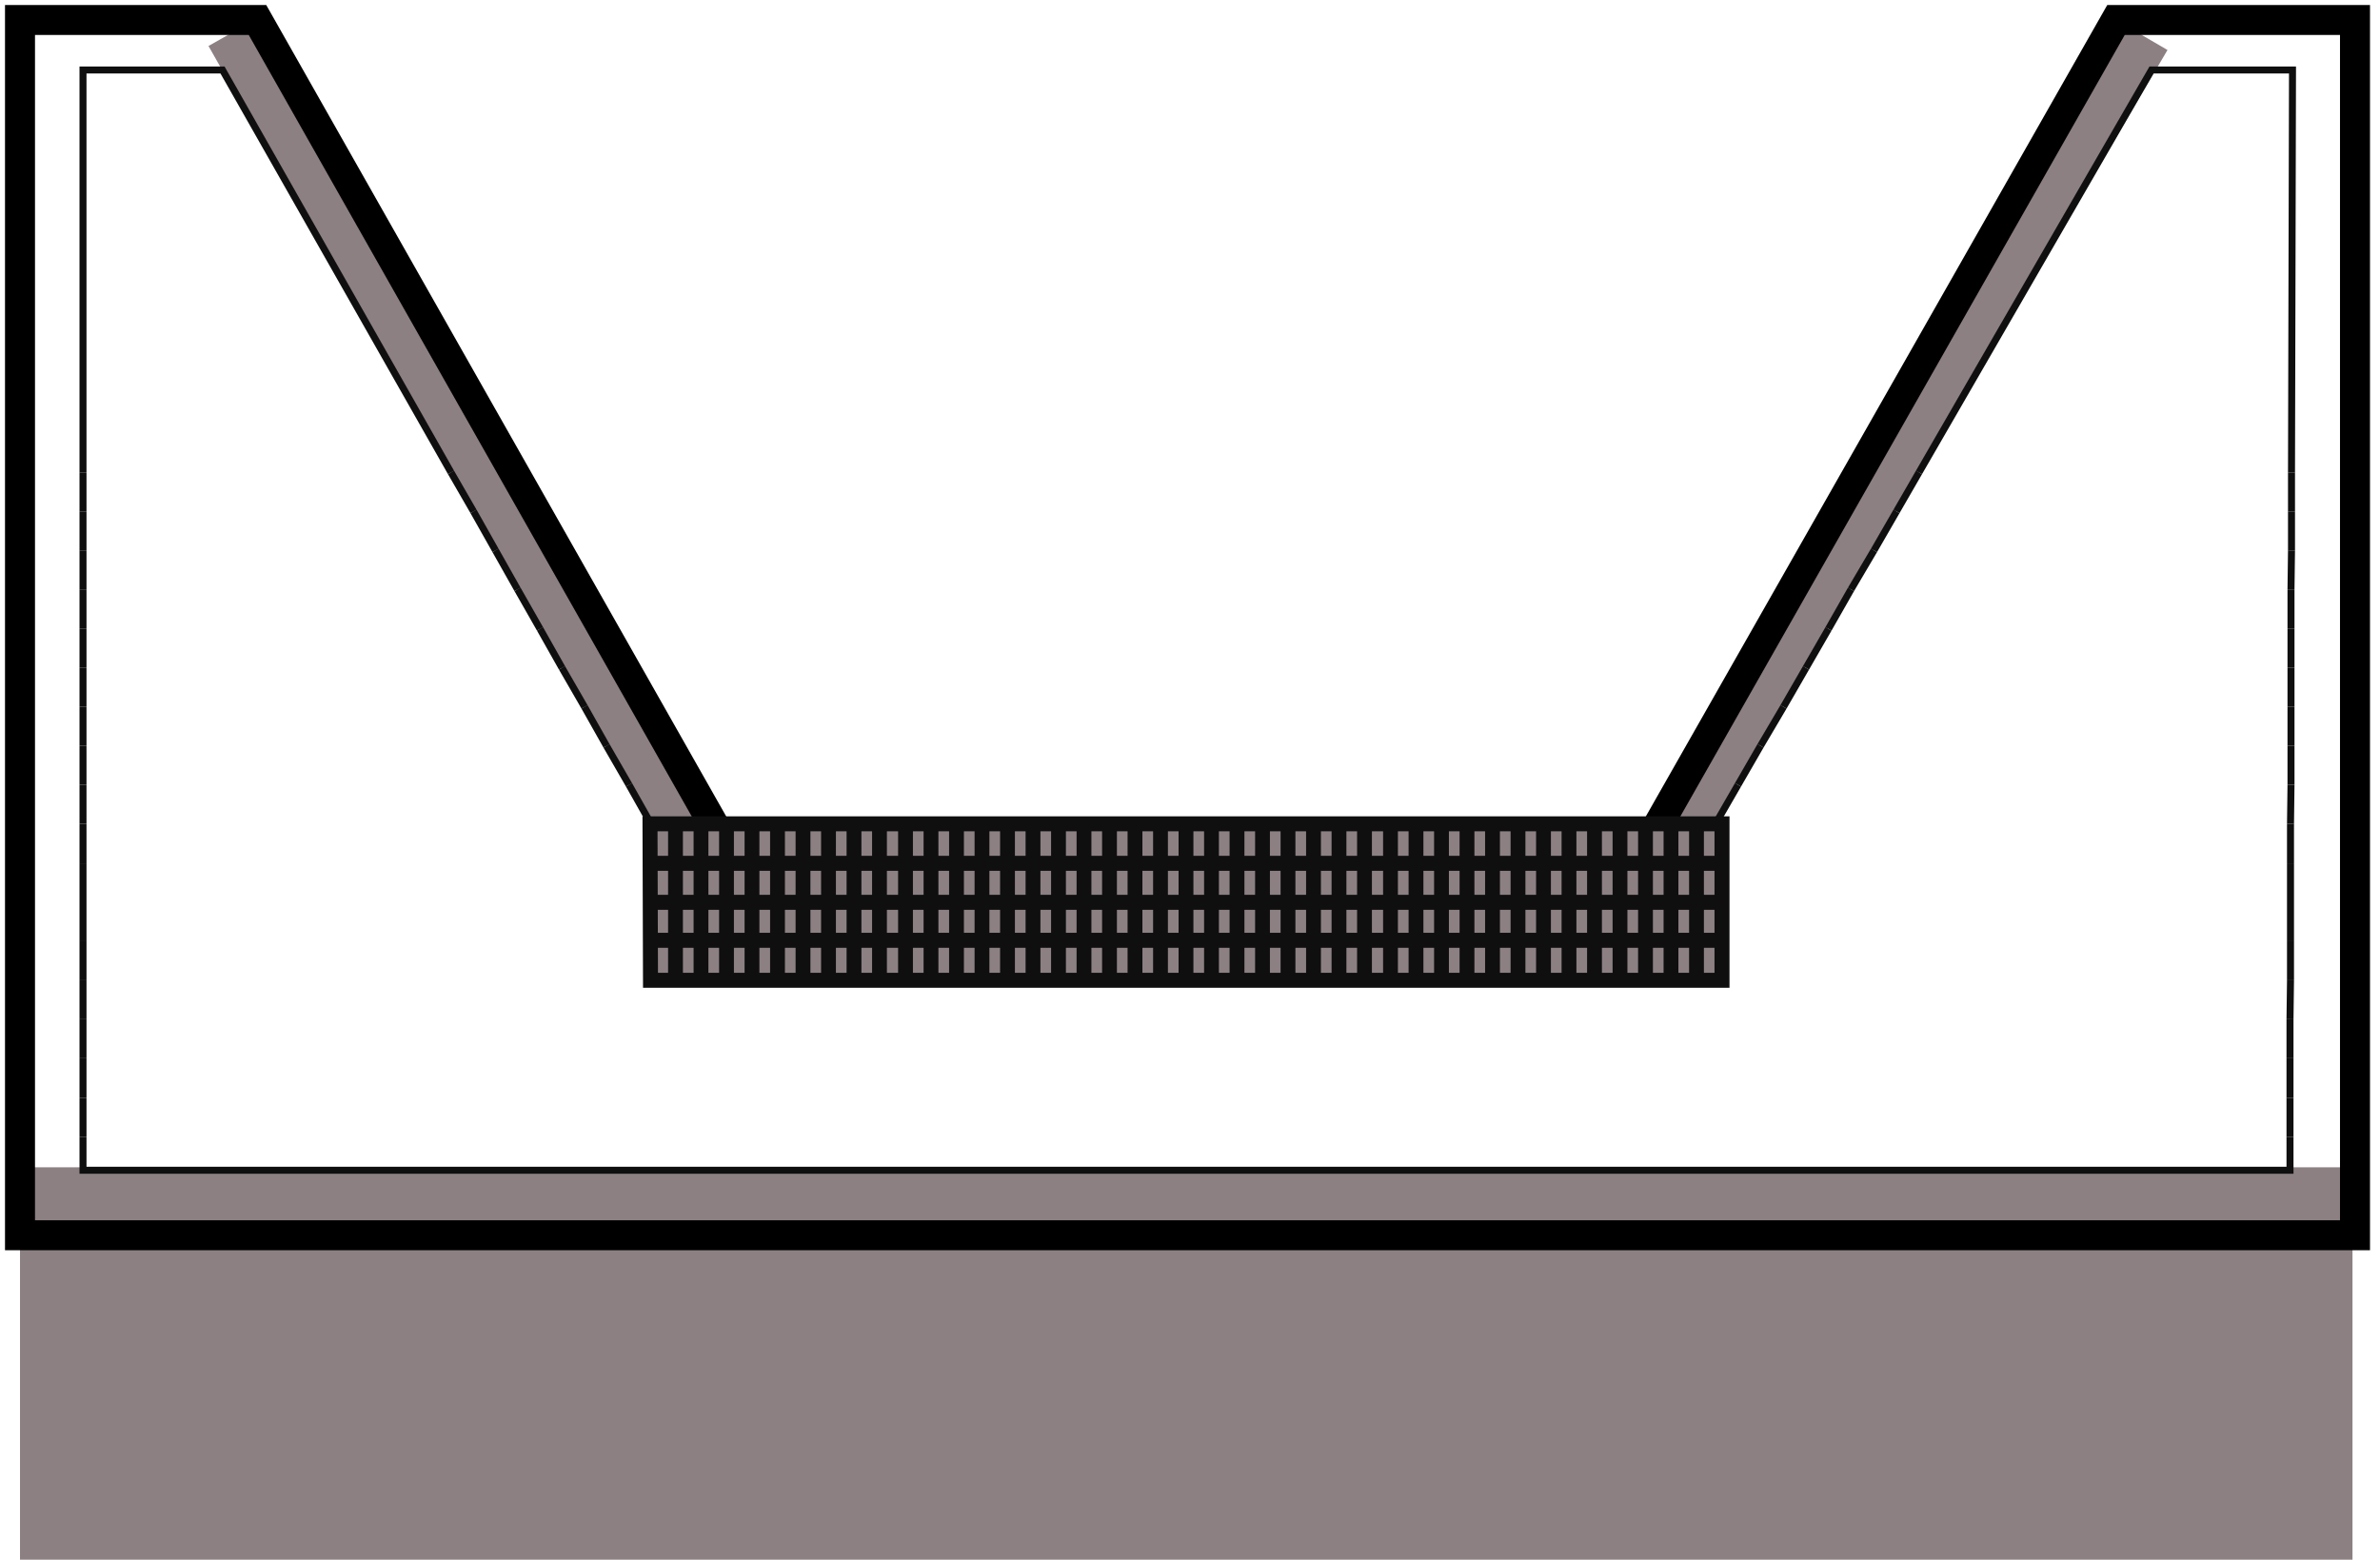 <?xml version="1.0" encoding="utf-8"?>
<!DOCTYPE svg PUBLIC "-//W3C//DTD SVG 1.1//EN" "http://www.w3.org/Graphics/SVG/1.1/DTD/svg11.dtd">
<svg version="1.1" xmlns="http://www.w3.org/2000/svg" xmlns:xlink="http://www.w3.org/1999/xlink" x="0px" y="0px" width="476px"
	 height="312px" viewBox="0 0 476 312" enable-background="new 0 0 476 312" xml:space="preserve">
<g>
	<g>
		<rect x="4" y="233.5" fill="#8C8083" width="466.5" height="80.1"/>
		<polygon fill="#8C8083" points="423.2,4 329.5,167 341.5,166.5 433.5,10 		"/>
		<polygon fill="#8C8083" points="52.1,3.3 143.2,167.8 131.2,167.1 41.7,9.2 		"/>
		<g>
			<line fill="none" stroke="#0F0F0F" stroke-width="1.4" stroke-miterlimit="10" x1="112.4" y1="133.6" x2="116.9" y2="141.4"/>
			<line fill="none" stroke="#0F0F0F" stroke-width="1.4" stroke-miterlimit="10" x1="103.5" y1="117.9" x2="108" y2="125.8"/>
			<line fill="none" stroke="#0F0F0F" stroke-width="1.4" stroke-miterlimit="10" x1="108" y1="125.8" x2="112.4" y2="133.6"/>
			<line fill="none" stroke="#0F0F0F" stroke-width="1.4" stroke-miterlimit="10" x1="99.1" y1="110.1" x2="103.5" y2="117.9"/>
			<line fill="none" stroke="#0F0F0F" stroke-width="1.4" stroke-miterlimit="10" x1="16.6" y1="133.6" x2="16.6" y2="125.8"/>
			<line fill="none" stroke="#0F0F0F" stroke-width="1.4" stroke-miterlimit="10" x1="16.6" y1="117.9" x2="16.6" y2="110.1"/>
			<line fill="none" stroke="#0F0F0F" stroke-width="1.4" stroke-miterlimit="10" x1="94.7" y1="102.3" x2="99.1" y2="110.1"/>
			<line fill="none" stroke="#0F0F0F" stroke-width="1.4" stroke-miterlimit="10" x1="116.9" y1="141.4" x2="121.3" y2="149.2"/>
			<line fill="none" stroke="#0F0F0F" stroke-width="1.4" stroke-miterlimit="10" x1="343.1" y1="164.8" x2="347.6" y2="157"/>
			<line fill="none" stroke="#0F0F0F" stroke-width="1.4" stroke-miterlimit="10" x1="347.6" y1="157" x2="352.1" y2="149.2"/>
			<line fill="none" stroke="#0F0F0F" stroke-width="1.4" stroke-miterlimit="10" x1="352.1" y1="149.2" x2="356.7" y2="141.4"/>
			<line fill="none" stroke="#0F0F0F" stroke-width="1.4" stroke-miterlimit="10" x1="125.8" y1="157" x2="130.2" y2="164.8"/>
			<line fill="none" stroke="#0F0F0F" stroke-width="1.4" stroke-miterlimit="10" x1="121.3" y1="149.2" x2="125.8" y2="157"/>
			<line fill="none" stroke="#0F0F0F" stroke-width="1.4" stroke-miterlimit="10" x1="16.6" y1="149.2" x2="16.6" y2="141.4"/>
			<polyline fill="none" stroke="#0F0F0F" stroke-width="1.4" stroke-miterlimit="10" points="130.2,164.8 132.8,169.5 
				340.4,169.5 343.1,164.8 			"/>
			<line fill="none" stroke="#0F0F0F" stroke-width="1.4" stroke-miterlimit="10" x1="458.2" y1="125.8" x2="458.2" y2="133.6"/>
			<line fill="none" stroke="#0F0F0F" stroke-width="1.4" stroke-miterlimit="10" x1="458.2" y1="141.4" x2="458.2" y2="149.2"/>
			<line fill="none" stroke="#0F0F0F" stroke-width="1.4" stroke-miterlimit="10" x1="458.2" y1="157" x2="458.1" y2="164.8"/>
			<line fill="none" stroke="#0F0F0F" stroke-width="1.4" stroke-miterlimit="10" x1="458.1" y1="172.7" x2="458.1" y2="180.5"/>
			<line fill="none" stroke="#0F0F0F" stroke-width="1.4" stroke-miterlimit="10" x1="356.7" y1="141.4" x2="361.2" y2="133.6"/>
			<line fill="none" stroke="#0F0F0F" stroke-width="1.4" stroke-miterlimit="10" x1="458.3" y1="94.5" x2="458.3" y2="102.3"/>
			<line fill="none" stroke="#0F0F0F" stroke-width="1.4" stroke-miterlimit="10" x1="16.6" y1="164.8" x2="16.6" y2="157"/>
			<line fill="none" stroke="#0F0F0F" stroke-width="1.4" stroke-miterlimit="10" x1="458.3" y1="110.1" x2="458.2" y2="117.9"/>
			<line fill="none" stroke="#0F0F0F" stroke-width="1.4" stroke-miterlimit="10" x1="458.1" y1="188.3" x2="458.1" y2="196.1"/>
			<line fill="none" stroke="#0F0F0F" stroke-width="1.4" stroke-miterlimit="10" x1="16.6" y1="196.1" x2="16.6" y2="188.3"/>
			<line fill="none" stroke="#0F0F0F" stroke-width="1.4" stroke-miterlimit="10" x1="16.6" y1="211.7" x2="16.6" y2="203.9"/>
			<line fill="none" stroke="#0F0F0F" stroke-width="1.4" stroke-miterlimit="10" x1="16.6" y1="180.5" x2="16.6" y2="172.7"/>
			<line fill="none" stroke="#0F0F0F" stroke-width="1.4" stroke-miterlimit="10" x1="458" y1="219.6" x2="458" y2="227.4"/>
			<line fill="none" stroke="#0F0F0F" stroke-width="1.4" stroke-miterlimit="10" x1="458" y1="203.9" x2="458" y2="211.7"/>
			<line fill="none" stroke="#0F0F0F" stroke-width="1.4" stroke-miterlimit="10" x1="16.6" y1="227.4" x2="16.6" y2="219.6"/>
			<line fill="none" stroke="#0F0F0F" stroke-width="1.4" stroke-miterlimit="10" x1="16.6" y1="180.5" x2="16.6" y2="188.3"/>
			<line fill="none" stroke="#0F0F0F" stroke-width="1.4" stroke-miterlimit="10" x1="16.6" y1="164.8" x2="16.6" y2="172.7"/>
			<line fill="none" stroke="#0F0F0F" stroke-width="1.4" stroke-miterlimit="10" x1="16.6" y1="211.7" x2="16.6" y2="219.6"/>
			<line fill="none" stroke="#0F0F0F" stroke-width="1.4" stroke-miterlimit="10" x1="16.6" y1="94.5" x2="16.6" y2="102.3"/>
			<line fill="none" stroke="#0F0F0F" stroke-width="1.4" stroke-miterlimit="10" x1="374.8" y1="110.1" x2="379.3" y2="102.3"/>
			<line fill="none" stroke="#0F0F0F" stroke-width="1.4" stroke-miterlimit="10" x1="383.8" y1="94.5" x2="379.3" y2="102.3"/>
			<line fill="none" stroke="#0F0F0F" stroke-width="1.4" stroke-miterlimit="10" x1="458" y1="219.6" x2="458" y2="211.7"/>
			<polyline fill="none" stroke="#0F0F0F" stroke-width="1.4" stroke-miterlimit="10" points="16.6,227.4 16.6,234.1 458,234.1 
				458,227.4 			"/>
			<line fill="none" stroke="#0F0F0F" stroke-width="1.4" stroke-miterlimit="10" x1="16.6" y1="149.2" x2="16.6" y2="157"/>
			<line fill="none" stroke="#0F0F0F" stroke-width="1.4" stroke-miterlimit="10" x1="16.6" y1="133.6" x2="16.6" y2="141.4"/>
			<line fill="none" stroke="#0F0F0F" stroke-width="1.4" stroke-miterlimit="10" x1="16.6" y1="117.9" x2="16.6" y2="125.8"/>
			<line fill="none" stroke="#0F0F0F" stroke-width="1.4" stroke-miterlimit="10" x1="16.6" y1="196.1" x2="16.6" y2="203.9"/>
			<line fill="none" stroke="#0F0F0F" stroke-width="1.4" stroke-miterlimit="10" x1="16.6" y1="102.3" x2="16.6" y2="110.1"/>
			<line fill="none" stroke="#0F0F0F" stroke-width="1.4" stroke-miterlimit="10" x1="90.2" y1="94.5" x2="94.7" y2="102.3"/>
			<line fill="none" stroke="#0F0F0F" stroke-width="1.4" stroke-miterlimit="10" x1="458.3" y1="110.1" x2="458.3" y2="102.3"/>
			<line fill="none" stroke="#0F0F0F" stroke-width="1.4" stroke-miterlimit="10" x1="458.2" y1="157" x2="458.2" y2="149.2"/>
			<line fill="none" stroke="#0F0F0F" stroke-width="1.4" stroke-miterlimit="10" x1="458.2" y1="141.4" x2="458.2" y2="133.6"/>
			<polyline fill="none" stroke="#0F0F0F" stroke-width="1.4" stroke-miterlimit="10" points="90.2,94.5 44.5,14 16.6,14 
				16.6,94.5 			"/>
			<line fill="none" stroke="#0F0F0F" stroke-width="1.4" stroke-miterlimit="10" x1="458.2" y1="125.8" x2="458.2" y2="117.9"/>
			<line fill="none" stroke="#0F0F0F" stroke-width="1.4" stroke-miterlimit="10" x1="365.7" y1="125.8" x2="370.2" y2="117.9"/>
			<polyline fill="none" stroke="#0F0F0F" stroke-width="1.4" stroke-miterlimit="10" points="458.3,94.5 458.5,14 430.3,14 
				383.8,94.5 			"/>
			<line fill="none" stroke="#0F0F0F" stroke-width="1.4" stroke-miterlimit="10" x1="458" y1="203.9" x2="458.1" y2="196.1"/>
			<line fill="none" stroke="#0F0F0F" stroke-width="1.4" stroke-miterlimit="10" x1="458.1" y1="188.3" x2="458.1" y2="180.5"/>
			<line fill="none" stroke="#0F0F0F" stroke-width="1.4" stroke-miterlimit="10" x1="370.2" y1="117.9" x2="374.8" y2="110.1"/>
			<line fill="none" stroke="#0F0F0F" stroke-width="1.4" stroke-miterlimit="10" x1="458.1" y1="172.7" x2="458.1" y2="164.8"/>
			<line fill="none" stroke="#0F0F0F" stroke-width="1.4" stroke-miterlimit="10" x1="361.2" y1="133.6" x2="365.7" y2="125.8"/>
		</g>
		<polyline fill="none" stroke="#000000" stroke-width="6" points="145.3,169.5 51.5,4 4,4 4,247.1 471,247.1 471,4 423.2,4 
			329.1,169.5 		"/>
		<g>
			<polygon fill="#8C8083" stroke="#0F0F0F" stroke-width="3" stroke-miterlimit="10" points="130,164.8 344.4,164.8 344.4,196.1 
				130.1,196.1 			"/>
			<line fill="none" stroke="#0F0F0F" stroke-width="3" stroke-miterlimit="10" x1="130" y1="172.7" x2="343.9" y2="172.7"/>
			<line fill="none" stroke="#0F0F0F" stroke-width="3" stroke-miterlimit="10" x1="130" y1="180.5" x2="343.9" y2="180.5"/>
			<line fill="none" stroke="#0F0F0F" stroke-width="3" stroke-miterlimit="10" x1="130" y1="188.1" x2="343.9" y2="188.1"/>
			<line fill="none" stroke="#0F0F0F" stroke-width="2.966" stroke-miterlimit="10" x1="150.4" y1="164.8" x2="150.4" y2="196.1"/>
			<line fill="none" stroke="#0F0F0F" stroke-width="2.966" stroke-miterlimit="10" x1="145.3" y1="164.8" x2="145.3" y2="196.1"/>
			<line fill="none" stroke="#0F0F0F" stroke-width="2.966" stroke-miterlimit="10" x1="140.2" y1="164.8" x2="140.2" y2="196.1"/>
			<line fill="none" stroke="#0F0F0F" stroke-width="2.966" stroke-miterlimit="10" x1="135.1" y1="164.8" x2="135.1" y2="196.1"/>
			<line fill="none" stroke="#0F0F0F" stroke-width="2.966" stroke-miterlimit="10" x1="155.5" y1="164.8" x2="155.5" y2="196.1"/>
			<line fill="none" stroke="#0F0F0F" stroke-width="2.966" stroke-miterlimit="10" x1="165.7" y1="164.8" x2="165.7" y2="196.1"/>
			<line fill="none" stroke="#0F0F0F" stroke-width="2.966" stroke-miterlimit="10" x1="175.9" y1="164.8" x2="175.9" y2="196.1"/>
			<line fill="none" stroke="#0F0F0F" stroke-width="2.966" stroke-miterlimit="10" x1="186.2" y1="164.8" x2="186.2" y2="196.1"/>
			<line fill="none" stroke="#0F0F0F" stroke-width="2.966" stroke-miterlimit="10" x1="196.4" y1="164.8" x2="196.4" y2="196.1"/>
			<line fill="none" stroke="#0F0F0F" stroke-width="2.966" stroke-miterlimit="10" x1="206.6" y1="164.8" x2="206.6" y2="196.1"/>
			<line fill="none" stroke="#0F0F0F" stroke-width="2.966" stroke-miterlimit="10" x1="216.8" y1="164.8" x2="216.8" y2="196.1"/>
			<line fill="none" stroke="#0F0F0F" stroke-width="2.966" stroke-miterlimit="10" x1="227" y1="164.8" x2="227" y2="196.1"/>
			<line fill="none" stroke="#0F0F0F" stroke-width="2.966" stroke-miterlimit="10" x1="237.2" y1="164.8" x2="237.2" y2="196.1"/>
			<line fill="none" stroke="#0F0F0F" stroke-width="2.966" stroke-miterlimit="10" x1="247.4" y1="164.8" x2="247.4" y2="196.1"/>
			<line fill="none" stroke="#0F0F0F" stroke-width="2.966" stroke-miterlimit="10" x1="257.6" y1="164.8" x2="257.6" y2="196.1"/>
			<line fill="none" stroke="#0F0F0F" stroke-width="2.966" stroke-miterlimit="10" x1="267.8" y1="164.8" x2="267.8" y2="196.1"/>
			<line fill="none" stroke="#0F0F0F" stroke-width="2.966" stroke-miterlimit="10" x1="278.1" y1="164.8" x2="278.1" y2="196.1"/>
			<line fill="none" stroke="#0F0F0F" stroke-width="2.966" stroke-miterlimit="10" x1="288.3" y1="164.8" x2="288.3" y2="196.1"/>
			<line fill="none" stroke="#0F0F0F" stroke-width="2.966" stroke-miterlimit="10" x1="298.5" y1="164.8" x2="298.5" y2="196.1"/>
			<line fill="none" stroke="#0F0F0F" stroke-width="2.966" stroke-miterlimit="10" x1="308.7" y1="164.8" x2="308.7" y2="196.1"/>
			<line fill="none" stroke="#0F0F0F" stroke-width="2.966" stroke-miterlimit="10" x1="318.9" y1="164.8" x2="318.9" y2="196.1"/>
			<line fill="none" stroke="#0F0F0F" stroke-width="2.966" stroke-miterlimit="10" x1="160.6" y1="164.8" x2="160.6" y2="196.1"/>
			<line fill="none" stroke="#0F0F0F" stroke-width="2.966" stroke-miterlimit="10" x1="170.8" y1="164.8" x2="170.8" y2="196.1"/>
			<line fill="none" stroke="#0F0F0F" stroke-width="2.966" stroke-miterlimit="10" x1="181.1" y1="164.8" x2="181.1" y2="196.1"/>
			<line fill="none" stroke="#0F0F0F" stroke-width="2.966" stroke-miterlimit="10" x1="191.3" y1="164.8" x2="191.3" y2="196.1"/>
			<line fill="none" stroke="#0F0F0F" stroke-width="2.966" stroke-miterlimit="10" x1="201.5" y1="164.8" x2="201.5" y2="196.1"/>
			<line fill="none" stroke="#0F0F0F" stroke-width="2.966" stroke-miterlimit="10" x1="211.7" y1="164.8" x2="211.7" y2="196.1"/>
			<line fill="none" stroke="#0F0F0F" stroke-width="2.966" stroke-miterlimit="10" x1="221.9" y1="164.8" x2="221.9" y2="196.1"/>
			<line fill="none" stroke="#0F0F0F" stroke-width="2.966" stroke-miterlimit="10" x1="232.1" y1="164.8" x2="232.1" y2="196.1"/>
			<line fill="none" stroke="#0F0F0F" stroke-width="2.966" stroke-miterlimit="10" x1="242.3" y1="164.8" x2="242.3" y2="196.1"/>
			<line fill="none" stroke="#0F0F0F" stroke-width="2.966" stroke-miterlimit="10" x1="252.5" y1="164.8" x2="252.5" y2="196.1"/>
			<line fill="none" stroke="#0F0F0F" stroke-width="2.966" stroke-miterlimit="10" x1="262.7" y1="164.8" x2="262.7" y2="196.1"/>
			<line fill="none" stroke="#0F0F0F" stroke-width="2.966" stroke-miterlimit="10" x1="272.9" y1="164.8" x2="272.9" y2="196.1"/>
			<line fill="none" stroke="#0F0F0F" stroke-width="2.966" stroke-miterlimit="10" x1="283.2" y1="164.8" x2="283.2" y2="196.1"/>
			<line fill="none" stroke="#0F0F0F" stroke-width="2.966" stroke-miterlimit="10" x1="293.4" y1="164.8" x2="293.4" y2="196.1"/>
			<line fill="none" stroke="#0F0F0F" stroke-width="2.966" stroke-miterlimit="10" x1="303.6" y1="164.8" x2="303.6" y2="196.1"/>
			<line fill="none" stroke="#0F0F0F" stroke-width="2.966" stroke-miterlimit="10" x1="313.8" y1="164.8" x2="313.8" y2="196.1"/>
			<line fill="none" stroke="#0F0F0F" stroke-width="2.966" stroke-miterlimit="10" x1="324" y1="164.8" x2="324" y2="196.1"/>
			<line fill="none" stroke="#0F0F0F" stroke-width="2.966" stroke-miterlimit="10" x1="329.1" y1="196.1" x2="329.1" y2="164.8"/>
			<line fill="none" stroke="#0F0F0F" stroke-width="2.966" stroke-miterlimit="10" x1="334.2" y1="164.8" x2="334.2" y2="196.1"/>
			<line fill="none" stroke="#0F0F0F" stroke-width="2.966" stroke-miterlimit="10" x1="339.3" y1="164.8" x2="339.3" y2="196.1"/>
		</g>
	</g>
</g>
</svg>
